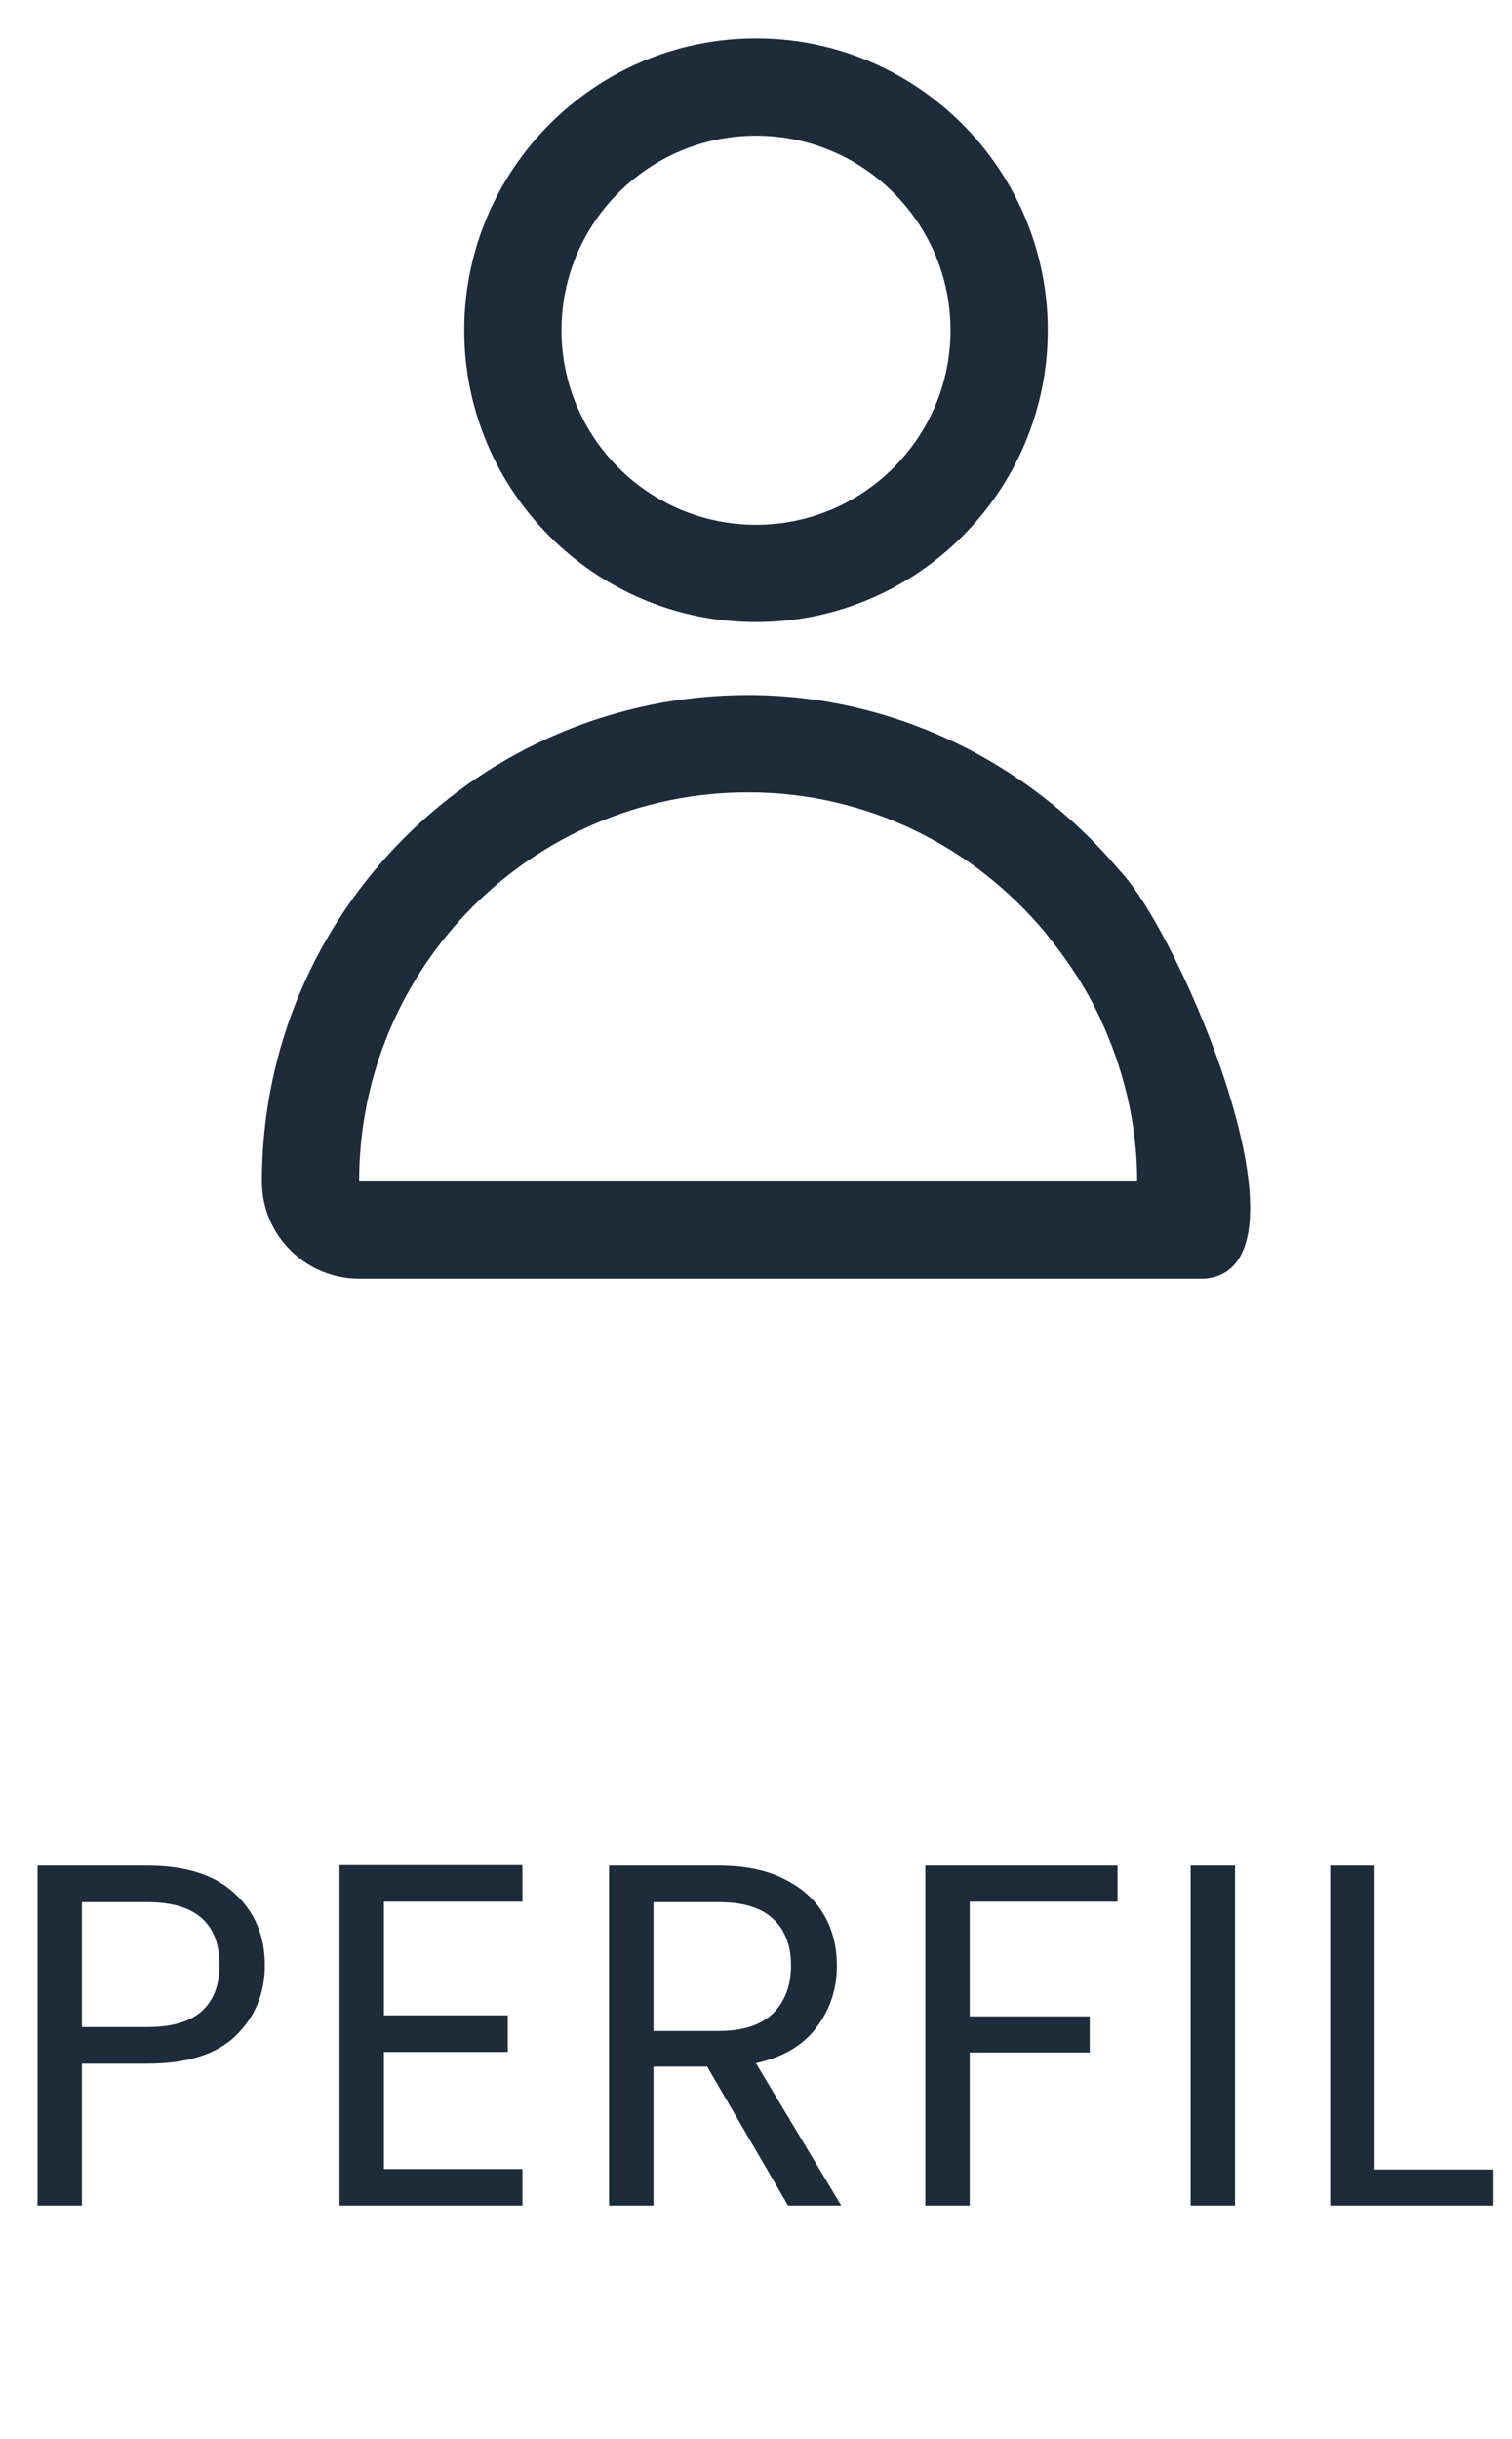 <svg width="31" height="50" viewBox="0 0 31 50" fill="none" xmlns="http://www.w3.org/2000/svg">
<path d="M21.482 6.769C21.482 3.471 18.798 0.787 15.5 0.787C12.202 0.787 9.518 3.471 9.518 6.769C9.518 10.068 12.202 12.752 15.5 12.752C18.798 12.752 21.482 10.068 21.482 6.769ZM15.5 10.758C13.3 10.758 11.512 8.969 11.512 6.769C11.512 4.57 13.3 2.781 15.5 2.781C17.7 2.781 19.488 4.57 19.488 6.769C19.488 8.969 17.7 10.758 15.5 10.758Z" fill="#1D2B3A"/>
<path d="M22.947 17.835C21.078 15.608 18.302 14.248 15.339 14.248C9.841 14.248 5.369 18.721 5.369 24.219C5.369 25.32 6.262 26.213 7.363 26.213H21.321H24.708C27.117 25.981 24.194 19.118 22.947 17.835ZM21.321 24.219H19.327H7.363C7.363 19.814 10.934 16.242 15.339 16.242C17.794 16.242 19.969 17.365 21.427 19.112C21.449 19.138 21.469 19.17 21.491 19.196C21.902 19.702 22.262 20.249 22.542 20.845C23.024 21.872 23.315 23.008 23.315 24.219H21.321Z" fill="#1D2B3A"/>
<path d="M5.43 40.283C5.43 40.863 5.23 41.346 4.83 41.733C4.437 42.113 3.833 42.303 3.02 42.303H1.68V45.213H0.77V38.243H3.02C3.807 38.243 4.403 38.433 4.81 38.813C5.223 39.193 5.43 39.683 5.43 40.283ZM3.02 41.553C3.527 41.553 3.9 41.443 4.14 41.223C4.38 41.003 4.5 40.69 4.5 40.283C4.5 39.423 4.007 38.993 3.02 38.993H1.68V41.553H3.02ZM7.871 38.983V41.313H10.411V42.063H7.871V44.463H10.711V45.213H6.961V38.233H10.711V38.983H7.871ZM16.158 45.213L14.498 42.363H13.398V45.213H12.488V38.243H14.738C15.265 38.243 15.708 38.333 16.068 38.513C16.435 38.693 16.708 38.936 16.888 39.243C17.068 39.55 17.158 39.9 17.158 40.293C17.158 40.773 17.018 41.196 16.738 41.563C16.465 41.929 16.051 42.173 15.498 42.293L17.248 45.213H16.158ZM13.398 41.633H14.738C15.231 41.633 15.601 41.513 15.848 41.273C16.095 41.026 16.218 40.7 16.218 40.293C16.218 39.88 16.095 39.559 15.848 39.333C15.608 39.106 15.238 38.993 14.738 38.993H13.398V41.633ZM22.912 38.243V38.983H19.882V41.333H22.342V42.073H19.882V45.213H18.972V38.243H22.912ZM25.321 38.243V45.213H24.411V38.243H25.321ZM28.182 44.473H30.622V45.213H27.272V38.243H28.182V44.473Z" fill="#1D2B3A"/>
</svg>
